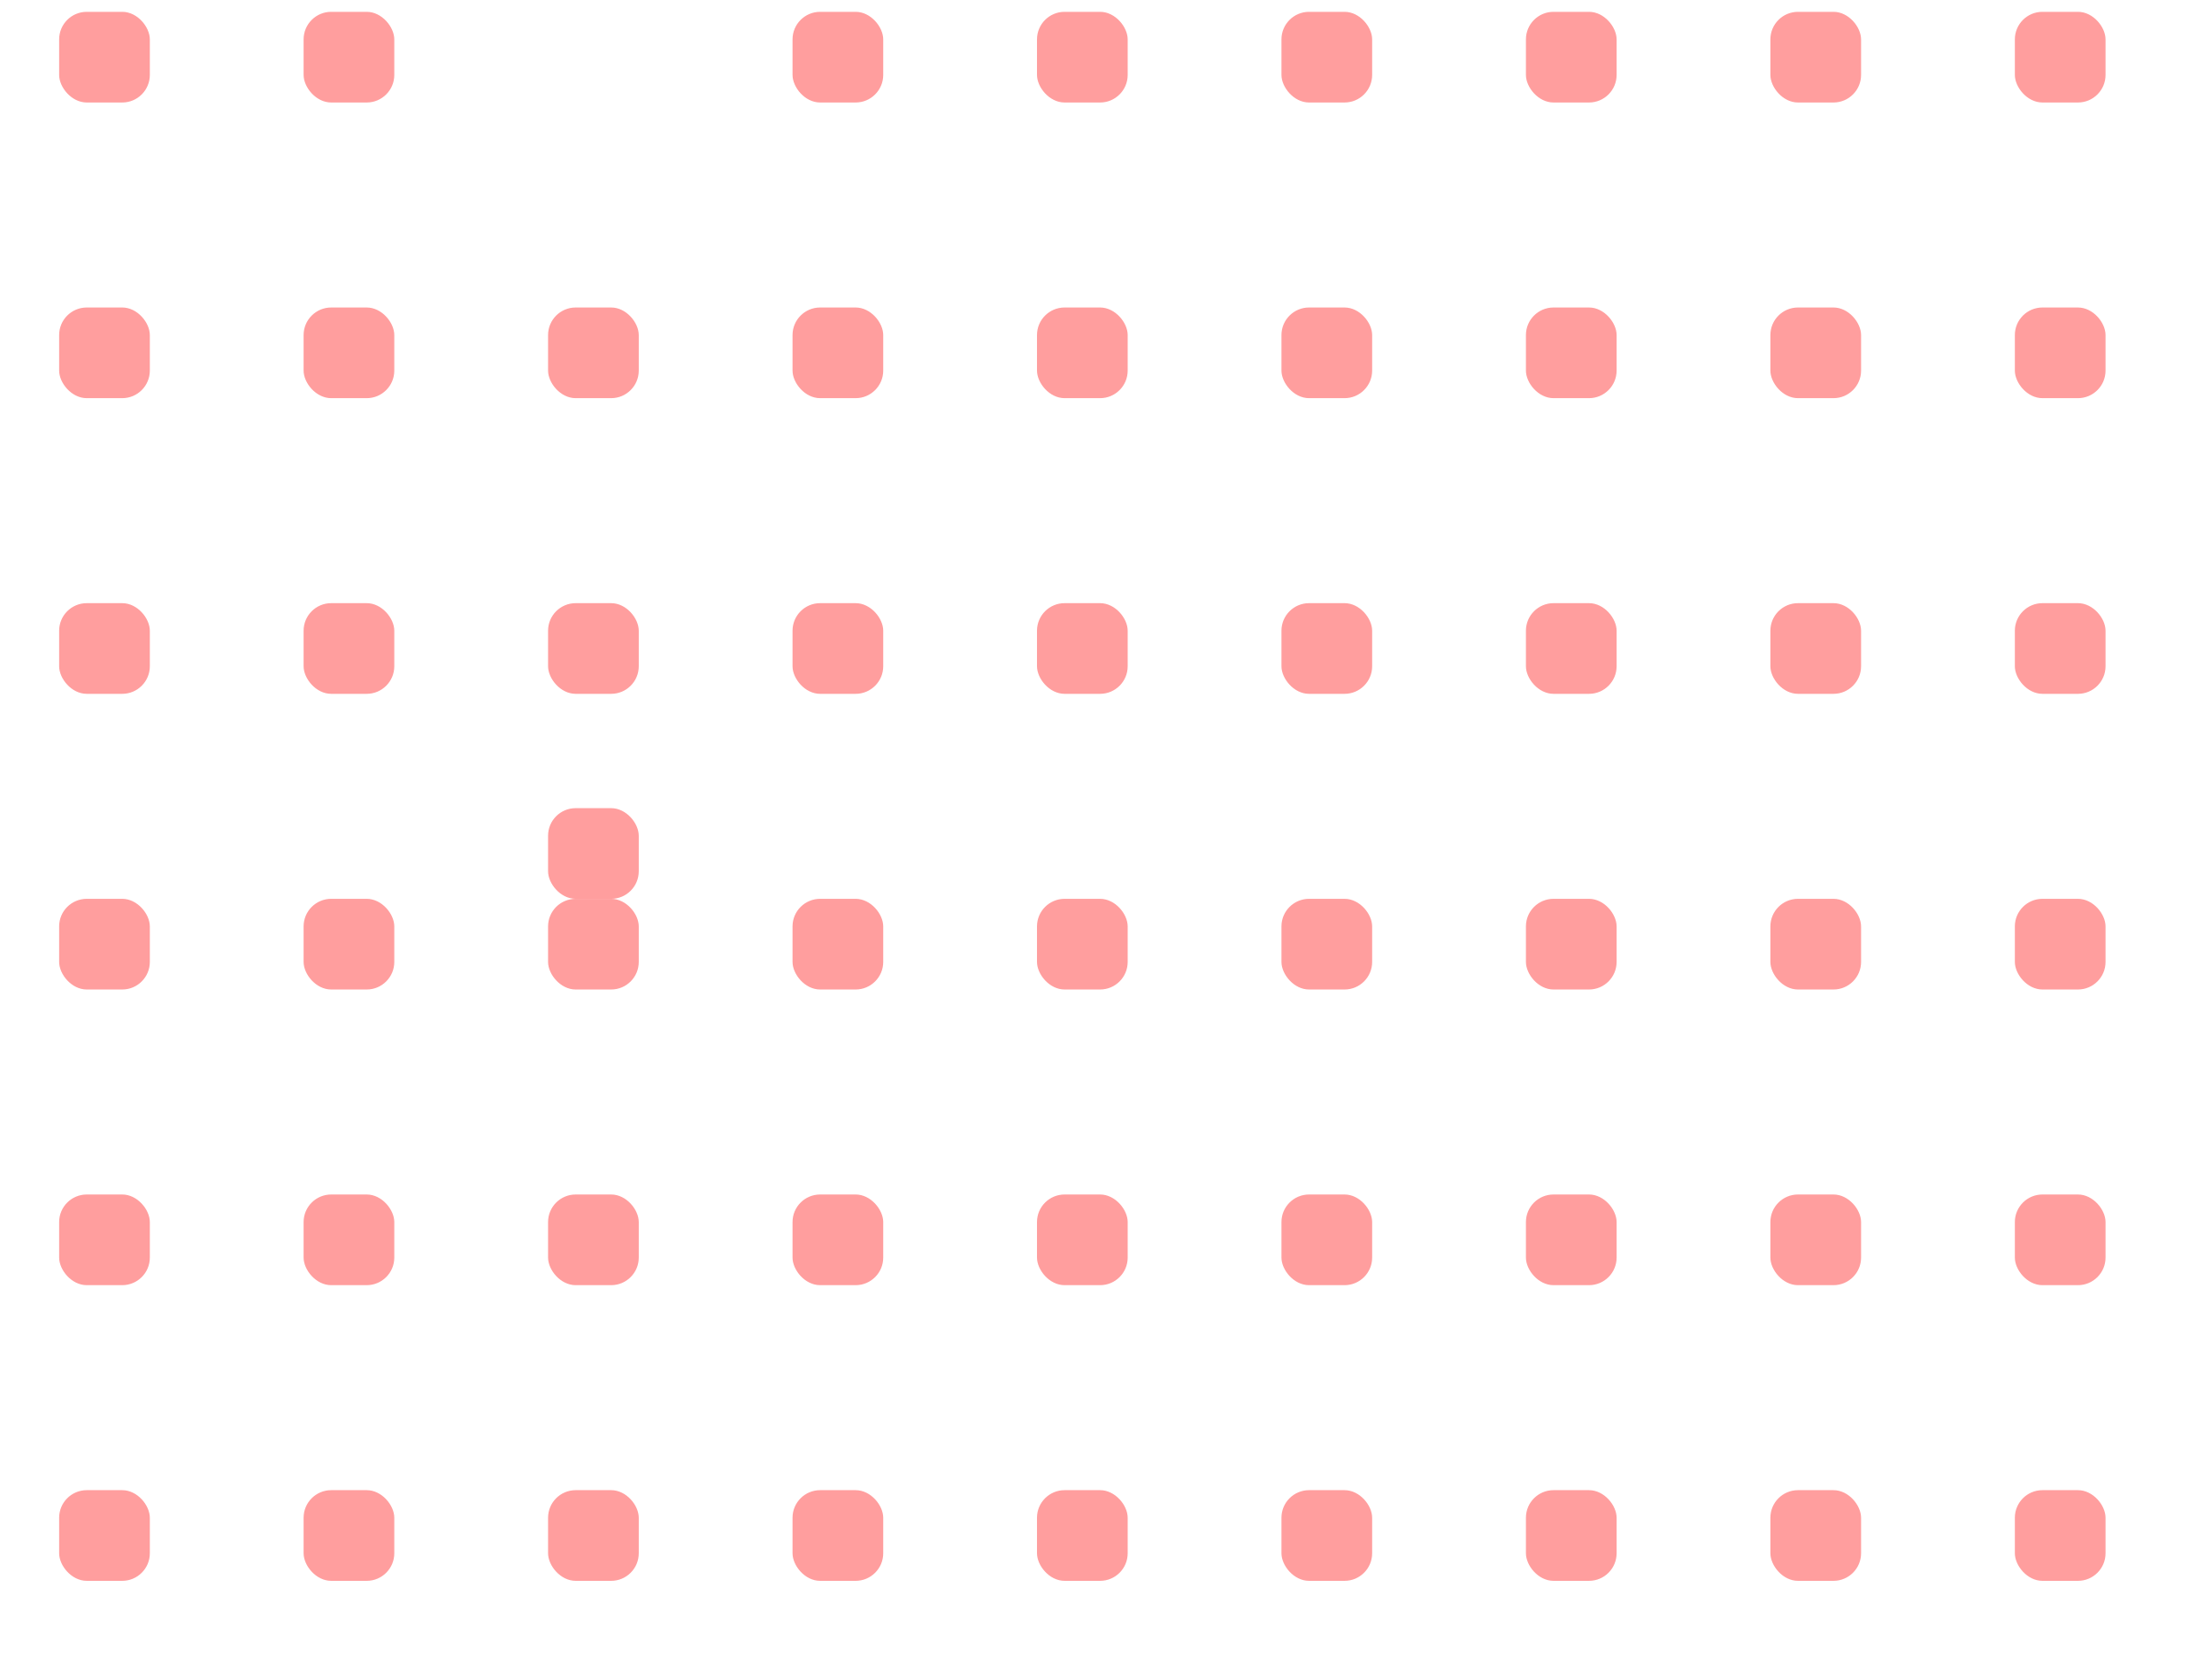 <svg xmlns="http://www.w3.org/2000/svg" xmlns:xlink="http://www.w3.org/1999/xlink" width="561" height="422" viewBox="0 0 561 422"><defs><clipPath id="a"><rect width="561" height="422" fill="none"/></clipPath></defs><g opacity="0.38" clip-path="url(#a)"><g transform="translate(-1726 -204)"><rect width="23" height="23" rx="7" transform="translate(1741 207)" fill="red"/></g><g transform="translate(-1664 -204)"><rect width="23" height="23" rx="7" transform="translate(1741 207)" fill="red"/></g><g transform="translate(-1602 -2)"><rect width="23" height="23" rx="7" transform="translate(1741 207)" fill="red"/></g><g transform="translate(-1540 -204)"><rect width="23" height="23" rx="7" transform="translate(1741 207)" fill="red"/></g><g transform="translate(-1478 -204)"><rect width="23" height="23" rx="7" transform="translate(1741 207)" fill="red"/></g><g transform="translate(-1416 -204)"><rect width="23" height="23" rx="7" transform="translate(1741 207)" fill="red"/></g><g transform="translate(-1354 -204)"><rect width="23" height="23" rx="7" transform="translate(1741 207)" fill="red"/></g><g transform="translate(-1292 -204)"><rect width="23" height="23" rx="7" transform="translate(1741 207)" fill="red"/></g><g transform="translate(-1230 -204)"><rect width="23" height="23" rx="7" transform="translate(1741 207)" fill="red"/></g><g transform="translate(-1168 -204)"><rect width="23" height="23" rx="7" transform="translate(1741 207)" fill="red"/></g><g transform="translate(-1726 -129)"><rect width="23" height="23" rx="7" transform="translate(1741 207)" fill="red"/></g><g transform="translate(-1664 -129)"><rect width="23" height="23" rx="7" transform="translate(1741 207)" fill="red"/></g><g transform="translate(-1602 -129)"><rect width="23" height="23" rx="7" transform="translate(1741 207)" fill="red"/></g><g transform="translate(-1540 -129)"><rect width="23" height="23" rx="7" transform="translate(1741 207)" fill="red"/></g><g transform="translate(-1478 -129)"><rect width="23" height="23" rx="7" transform="translate(1741 207)" fill="red"/></g><g transform="translate(-1416 -129)"><rect width="23" height="23" rx="7" transform="translate(1741 207)" fill="red"/></g><g transform="translate(-1354 -129)"><rect width="23" height="23" rx="7" transform="translate(1741 207)" fill="red"/></g><g transform="translate(-1292 -129)"><rect width="23" height="23" rx="7" transform="translate(1741 207)" fill="red"/></g><g transform="translate(-1230 -129)"><rect width="23" height="23" rx="7" transform="translate(1741 207)" fill="red"/></g><g transform="translate(-1168 -129)"><rect width="23" height="23" rx="7" transform="translate(1741 207)" fill="red"/></g><g transform="translate(-1726 -54)"><rect width="23" height="23" rx="7" transform="translate(1741 207)" fill="red"/></g><g transform="translate(-1664 -54)"><rect width="23" height="23" rx="7" transform="translate(1741 207)" fill="red"/></g><g transform="translate(-1602 -54)"><rect width="23" height="23" rx="7" transform="translate(1741 207)" fill="red"/></g><g transform="translate(-1540 -54)"><rect width="23" height="23" rx="7" transform="translate(1741 207)" fill="red"/></g><g transform="translate(-1478 -54)"><rect width="23" height="23" rx="7" transform="translate(1741 207)" fill="red"/></g><g transform="translate(-1416 -54)"><rect width="23" height="23" rx="7" transform="translate(1741 207)" fill="red"/></g><g transform="translate(-1354 -54)"><rect width="23" height="23" rx="7" transform="translate(1741 207)" fill="red"/></g><g transform="translate(-1292 -54)"><rect width="23" height="23" rx="7" transform="translate(1741 207)" fill="red"/></g><g transform="translate(-1230 -54)"><rect width="23" height="23" rx="7" transform="translate(1741 207)" fill="red"/></g><g transform="translate(-1168 -54)"><rect width="23" height="23" rx="7" transform="translate(1741 207)" fill="red"/></g><g transform="translate(-1726 21)"><rect width="23" height="23" rx="7" transform="translate(1741 207)" fill="red"/></g><g transform="translate(-1664 21)"><rect width="23" height="23" rx="7" transform="translate(1741 207)" fill="red"/></g><g transform="translate(-1602 21)"><rect width="23" height="23" rx="7" transform="translate(1741 207)" fill="red"/></g><g transform="translate(-1540 21)"><rect width="23" height="23" rx="7" transform="translate(1741 207)" fill="red"/></g><g transform="translate(-1478 21)"><rect width="23" height="23" rx="7" transform="translate(1741 207)" fill="red"/></g><g transform="translate(-1416 21)"><rect width="23" height="23" rx="7" transform="translate(1741 207)" fill="red"/></g><g transform="translate(-1354 21)"><rect width="23" height="23" rx="7" transform="translate(1741 207)" fill="red"/></g><g transform="translate(-1292 21)"><rect width="23" height="23" rx="7" transform="translate(1741 207)" fill="red"/></g><g transform="translate(-1230 21)"><rect width="23" height="23" rx="7" transform="translate(1741 207)" fill="red"/></g><g transform="translate(-1168 21)"><rect width="23" height="23" rx="7" transform="translate(1741 207)" fill="red"/></g><g transform="translate(-1726 96)"><rect width="23" height="23" rx="7" transform="translate(1741 207)" fill="red"/></g><g transform="translate(-1664 96)"><rect width="23" height="23" rx="7" transform="translate(1741 207)" fill="red"/></g><g transform="translate(-1602 96)"><rect width="23" height="23" rx="7" transform="translate(1741 207)" fill="red"/></g><g transform="translate(-1540 96)"><rect width="23" height="23" rx="7" transform="translate(1741 207)" fill="red"/></g><g transform="translate(-1478 96)"><rect width="23" height="23" rx="7" transform="translate(1741 207)" fill="red"/></g><g transform="translate(-1416 96)"><rect width="23" height="23" rx="7" transform="translate(1741 207)" fill="red"/></g><g transform="translate(-1354 96)"><rect width="23" height="23" rx="7" transform="translate(1741 207)" fill="red"/></g><g transform="translate(-1292 96)"><rect width="23" height="23" rx="7" transform="translate(1741 207)" fill="red"/></g><g transform="translate(-1230 96)"><rect width="23" height="23" rx="7" transform="translate(1741 207)" fill="red"/></g><g transform="translate(-1168 96)"><rect width="23" height="23" rx="7" transform="translate(1741 207)" fill="red"/></g><g transform="translate(-1726 171)"><rect width="23" height="23" rx="7" transform="translate(1741 207)" fill="red"/></g><g transform="translate(-1664 171)"><rect width="23" height="23" rx="7" transform="translate(1741 207)" fill="red"/></g><g transform="translate(-1602 171)"><rect width="23" height="23" rx="7" transform="translate(1741 207)" fill="red"/></g><g transform="translate(-1540 171)"><rect width="23" height="23" rx="7" transform="translate(1741 207)" fill="red"/></g><g transform="translate(-1478 171)"><rect width="23" height="23" rx="7" transform="translate(1741 207)" fill="red"/></g><g transform="translate(-1416 171)"><rect width="23" height="23" rx="7" transform="translate(1741 207)" fill="red"/></g><g transform="translate(-1354 171)"><rect width="23" height="23" rx="7" transform="translate(1741 207)" fill="red"/></g><g transform="translate(-1292 171)"><rect width="23" height="23" rx="7" transform="translate(1741 207)" fill="red"/></g><g transform="translate(-1230 171)"><rect width="23" height="23" rx="7" transform="translate(1741 207)" fill="red"/></g><g transform="translate(-1168 171)"><rect width="23" height="23" rx="7" transform="translate(1741 207)" fill="red"/></g></g></svg>